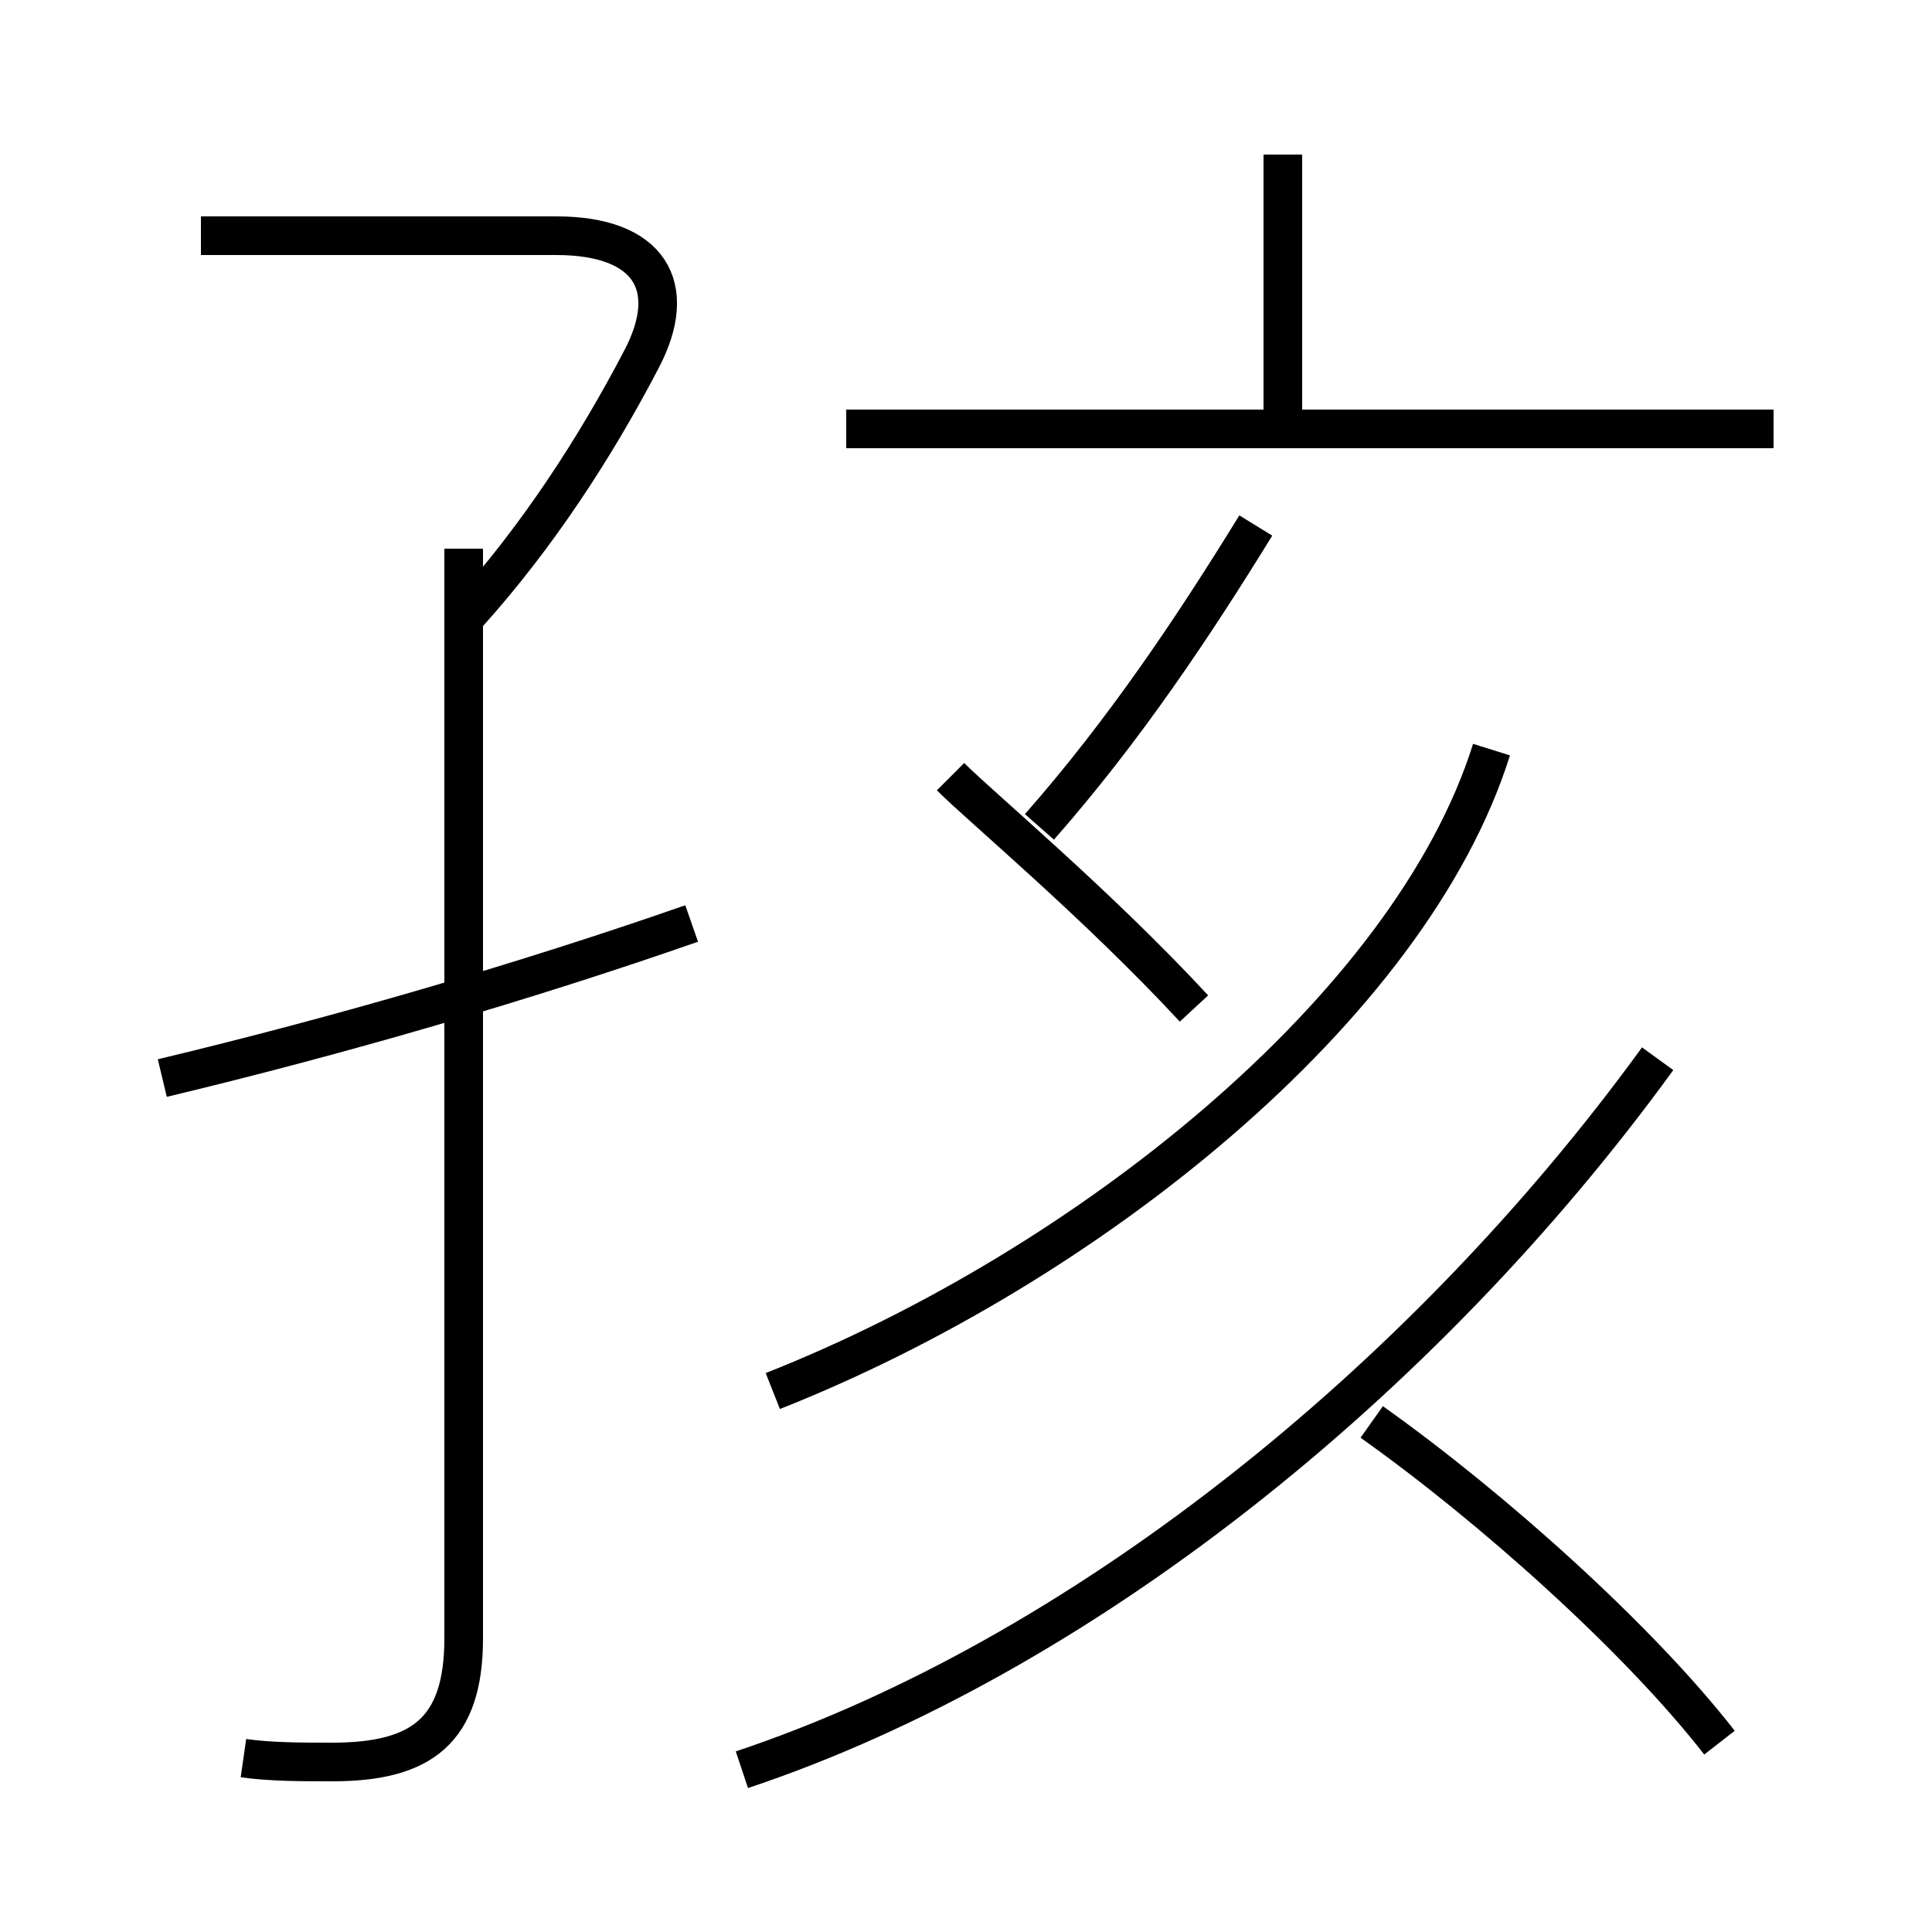 <?xml version='1.0' encoding='utf8'?>
<svg viewBox="0.0 -6.0 50.0 50.0" version="1.1" xmlns="http://www.w3.org/2000/svg">
<rect x="0.0" y="-6.0" width="50.0" height="50.0" fill="#808080" stroke="none"/>
<rect x="-1000" y="-1000" width="2000" height="2000" stroke="white" fill="white"/>
<g style="fill:white;stroke:#000000;  stroke-width:1">
<path d="M 19.2 1.8 C 27.9 -1.1 36.8 -8.2 42.9 -16.6 M 6.3 1.5 C 7.0 1.6 7.8 1.6 8.6 1.6 C 10.9 1.6 12.0 0.8 12.0 -1.6 L 12.0 -29.8 M 4.2 -16.1 C 8.8 -17.2 13.6 -18.6 17.9 -20.1 M 44.5 1.1 C 42.4 -1.6 38.6 -5.0 35.5 -7.2 M 12.1 -28.1 C 13.9 -30.1 15.4 -32.4 16.6 -34.7 C 17.6 -36.6 16.8 -37.9 14.4 -37.9 L 5.2 -37.9 M 20.0 -8.0 C 28.1 -11.2 36.5 -17.9 38.6 -24.6 M 30.9 -17.9 C 28.4 -20.6 25.4 -23.1 24.6 -23.9 M 26.9 -22.6 C 29.1 -25.1 30.9 -27.8 32.5 -30.4 M 45.9 -32.9 L 21.9 -32.9 M 33.2 -32.9 L 33.2 -40.0" transform="translate(0.0 38.0)" />
</g>
</svg>